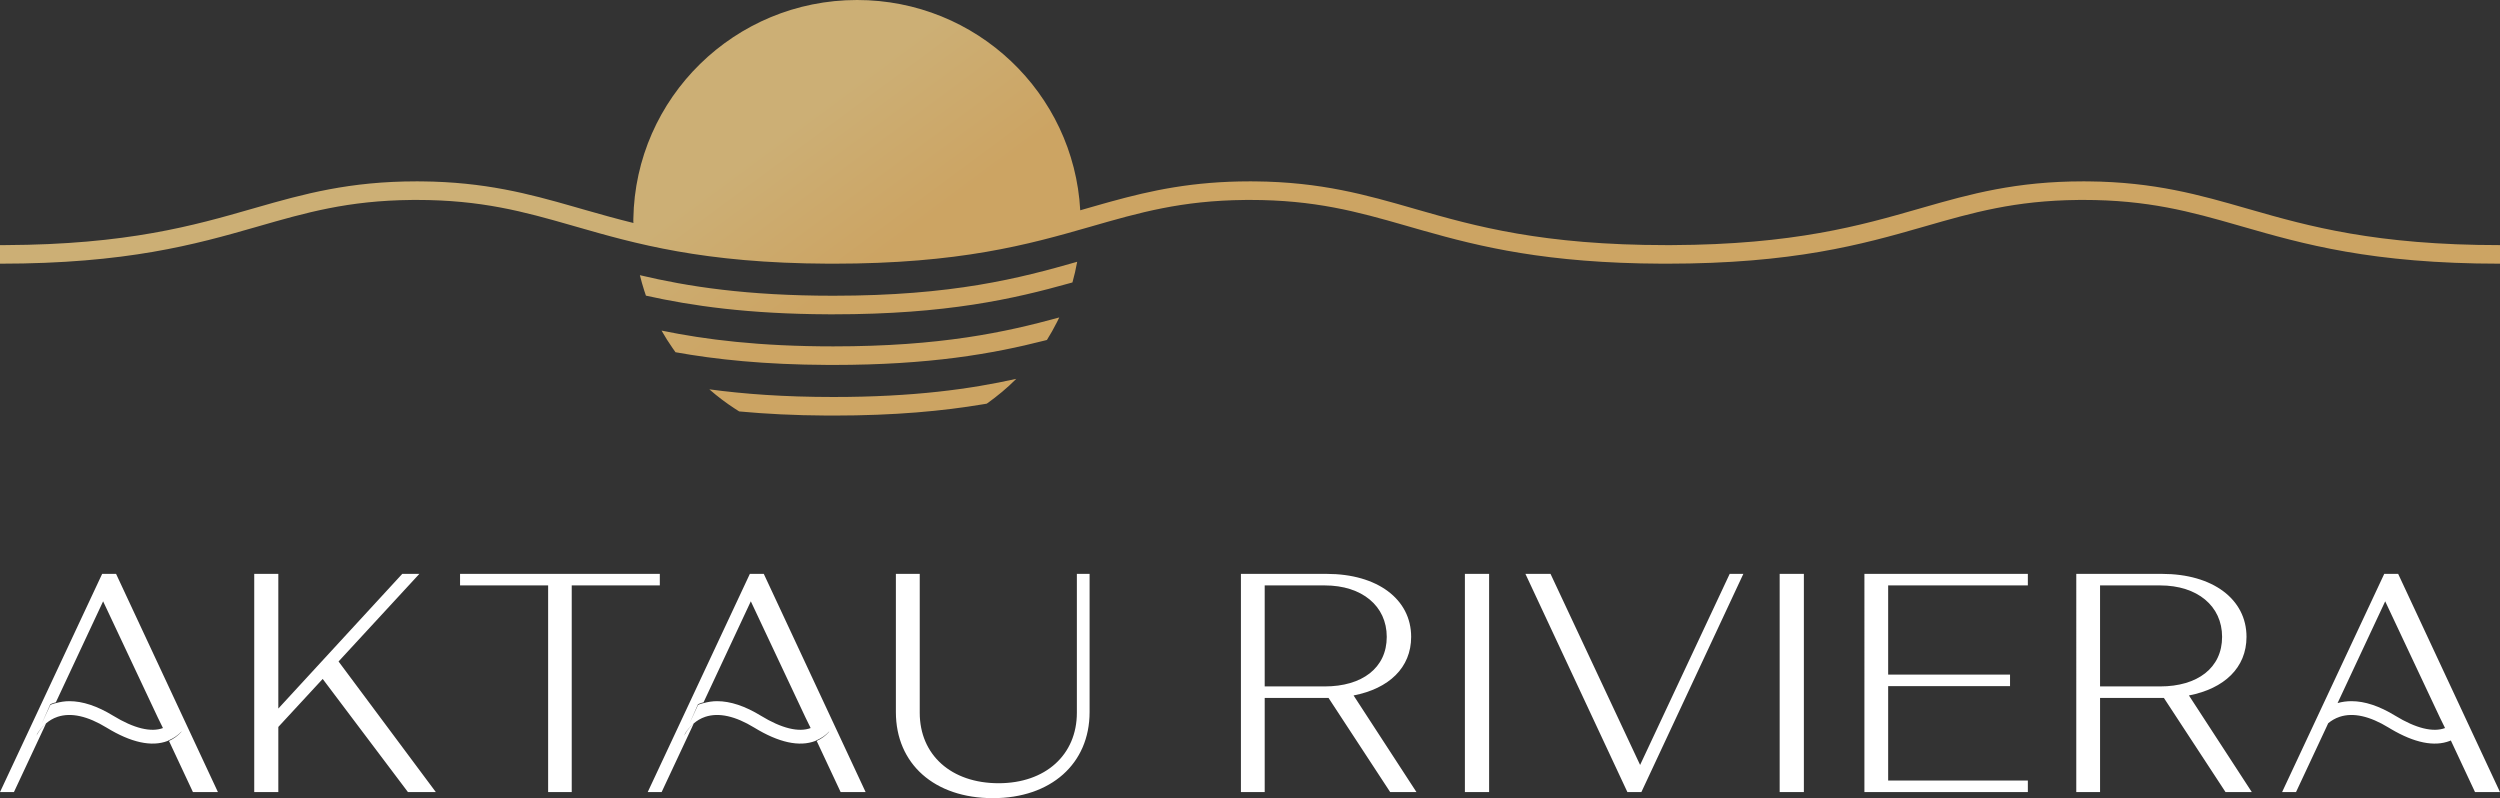 <svg xmlns="http://www.w3.org/2000/svg" width="379" height="121" viewBox="0 0 379 121">
    <rect x="0" y="0" width="379" height="121" fill="#333333" stroke="none"/>
    <defs>
        <filter id="gv36zl308a">
            <feColorMatrix in="SourceGraphic" values="0 0 0 0 0.153 0 0 0 0 0.161 0 0 0 0 0.157 0 0 0 1 0"/>
        </filter>
        <filter id="29cfnx4ucb">
            <feColorMatrix in="SourceGraphic" values="0 0 0 0 0.153 0 0 0 0 0.161 0 0 0 0 0.157 0 0 0 1 0"/>
        </filter>
        <filter id="bei130e6ec">
            <feColorMatrix in="SourceGraphic" values="0 0 0 0 0.153 0 0 0 0 0.161 0 0 0 0 0.157 0 0 0 1 0"/>
        </filter>
        <filter id="7oyibxxzrd">
            <feColorMatrix in="SourceGraphic" values="0 0 0 0 0.153 0 0 0 0 0.161 0 0 0 0 0.157 0 0 0 1 0"/>
        </filter>
        <linearGradient id="9oladg57ie" x1="27.768%" x2="37.684%" y1="48.745%" y2="50.949%">
            <stop offset="0%" stop-color="#CCAF75"/>
            <stop offset="100%" stop-color="#CCA463"/>
        </linearGradient>
    </defs>
    <g fill="none" fill-rule="evenodd">
        <g>
            <g>
                <path fill="#FFF" d="M139.432 87v21.045c0 6.406 4.774 10.692 11.958 10.692 7.089 0 11.863-4.286 11.863-10.692V87h1.929v20.95c0 7.848-5.883 13.05-14.66 13.05-8.872 0-14.706-5.202-14.706-13.05V87h3.616zm-97.238 0v20.416L60.982 87h2.593l-12.25 13.28 14.748 19.801h-4.227L48.92 102.925l-6.726 7.278v9.878h-3.652V87h3.652zm-24.597 0l15.44 33.081H29.25l-3.631-7.754c.714-.326 1.361-.783 1.889-1.39l-.012-.028c-.52.563-1.156.99-1.856 1.296-.081.036-.152.092-.235.125-2.416.925-5.547.243-9.243-2.019-2.884-1.761-5.38-2.316-7.421-1.646-.72.236-1.291.607-1.759 1.001-.67.564-1.1 1.18-1.314 1.533l-.169.384c.006-.015.469-1.02 1.475-1.902l-.262.57-4.601 9.83H0L15.486 87h2.11zm217.463 0l13.58 28.968L262.22 87h2.072l-15.459 33.081h-2.12L231.254 87h3.806zm38.407 0v33.081h-3.67V87h3.67zM115.79 87l15.439 33.081h-3.787l-3.631-7.754c.714-.326 1.362-.783 1.89-1.39l-.013-.028c-.52.563-1.157.99-1.857 1.296-.08.036-.151.092-.234.125-2.416.925-5.547.243-9.243-2.019-2.883-1.761-5.38-2.316-7.422-1.646-.717.236-1.29.607-1.758 1.001-.674.567-1.104 1.187-1.317 1.539l-.166.378c.008-.015.47-1.02 1.475-1.902l-.26.57-4.603 9.83h-2.11L113.678 87h2.11zm109.96 0v33.081h-3.672V87h3.671zm-24.627 0c7.684 0 12.808 3.829 12.808 9.547 0 4.678-3.368 7.844-8.728 8.884l9.534 14.65h-3.984l-9.345-14.273h-9.679v14.273h-3.605V87h12.999zm126.64 0c7.683 0 12.807 3.829 12.807 9.547 0 4.678-3.368 7.844-8.728 8.884l9.534 14.65h-3.984l-9.345-14.273h-9.678v14.273h-3.605V87h12.999zm35.799 0L379 120.081h-3.787l-3.665-7.826-.18.075c-2.338.895-5.345.285-8.886-1.805l-.356-.214c-2.884-1.761-5.38-2.316-7.422-1.646-.707.232-1.288.593-1.751.98l-.278.605-4.6 9.831h-2.111L361.45 87h2.11zm-56.14 0v1.748h-21.177v13.517h18.477v1.748h-18.477v14.32h21.177v1.748h-24.777V87h24.777zm-207.394 0v1.748H86.674v31.333h-3.577V88.748H69.743V87h30.284zm13.797 4.16l-7.166 15.316c-.115.033-.234.049-.347.088-.167.058-.332.122-.494.194l-1.31 2.971 1.32-2.868c.08-.034.161-.067.244-.098l.25-.088c.112-.037.23-.053.345-.084.657-.182 1.335-.294 2.042-.294 2.017 0 4.242.738 6.643 2.208 3.129 1.912 5.744 2.557 7.565 1.859l-.023.007-.056-.12-.718-1.465-8.295-17.627zm247.771 0l-7.219 15.427c.674-.193 1.377-.29 2.105-.29 2.016 0 4.24.738 6.641 2.207 3.131 1.913 5.747 2.558 7.567 1.86l-.023.007-.056-.12-.719-1.465-8.296-17.627zm-345.963 0l-7.167 15.316c-.114.033-.234.049-.345.088-.168.058-.332.122-.494.194l-1.31 2.971 1.32-2.868c.08-.034.161-.067.244-.098l.249-.088c.112-.037.23-.053.345-.084.656-.182 1.334-.294 2.043-.294 2.016 0 4.24.738 6.642 2.208 3.13 1.912 5.745 2.557 7.566 1.859l-.023.007-.055-.12-.719-1.465-8.296-17.627zm185.205-2.411h-9.109v15.312h9.11c5.645 0 9.392-2.79 9.392-7.514 0-4.677-3.747-7.798-9.393-7.798zm126.64 0h-9.11v15.312h9.11c5.645 0 9.392-2.79 9.392-7.514 0-4.677-3.747-7.798-9.393-7.798z" transform="translate(-117 -118) translate(117 118)"/>
                <path fill="url(#9oladg57ie)" d="M154.068 57.432c-1.373 1.382-2.876 2.63-4.47 3.761l-.564.096C142.98 62.304 135.704 63 126.333 63l-.946-.002c-5.006-.026-9.388-.258-13.32-.625l-.598-.378c-1.386-.897-2.7-1.889-3.936-2.973 5.22.706 11.321 1.162 18.8 1.162 12.2 0 20.774-1.204 27.735-2.752zm6.516-9.307l-.344.702c-.468.93-.977 1.834-1.527 2.712l-.414.106c-7.752 1.974-17.285 3.68-31.966 3.68l-.853-.002c-9.598-.044-16.958-.826-23.073-1.924l-.45-.637c-.594-.854-1.155-1.733-1.665-2.644 6.657 1.368 14.809 2.393 26.04 2.393 16.282 0 26.109-2.145 34.252-4.386zm2.717-8.438c-.191 1.063-.433 2.106-.72 3.132l-.397.111c-8.485 2.371-18.627 4.72-35.851 4.72l-.794-.002c-12.096-.052-20.645-1.274-27.616-2.828l-.256-.763c-.247-.768-.466-1.547-.66-2.338 7.244 1.719 16.185 3.115 29.326 3.115 18.129 0 28.26-2.657 36.968-5.147zM129.935 0c18.108 0 32.856 14.115 33.83 31.88l.44-.127.436-.125.541-.155c.72-.207 1.437-.412 2.155-.614l1.077-.3c6.113-1.684 12.4-3.065 21.085-3.065l.76.004c10.054.094 16.882 2.056 24.097 4.13l.371.107c8.932 2.565 19.138 5.425 37.939 5.425l.768-.001c18.573-.078 28.641-2.974 37.542-5.531l.54-.155c7.2-2.067 14.098-3.979 24.316-3.979l.76.004c10.053.094 16.882 2.056 24.097 4.13l.366.105C349.988 34.3 360.194 37.16 379 37.16v2.815c-19.465 0-29.896-2.996-39.096-5.641l-.576-.166c-7.27-2.088-13.682-3.858-23.496-3.858l-.768.004c-9.637.092-15.985 1.916-23.301 4.02l-.37.106c-9.114 2.616-19.522 5.535-38.727 5.535l-.774-.002c-17.43-.072-27.52-2.57-36.085-5l-.752-.214-1.484-.425-.576-.166c-7.27-2.088-13.683-3.858-23.496-3.858l-.768.004c-9.636.092-15.984 1.916-23.301 4.02l-.37.106c-9.114 2.616-19.522 5.535-38.727 5.535l-.774-.002c-18.967-.078-29.243-3.03-38.32-5.64l-.577-.165c-7.27-2.088-13.683-3.858-23.496-3.858l-.768.004c-9.637.092-15.986 1.916-23.301 4.02l-.369.106C29.614 37.056 19.205 39.975 0 39.975V37.16l.768-.001c18.572-.078 28.641-2.974 37.54-5.531l.541-.155c7.201-2.067 14.1-3.979 24.317-3.979l.76.004c9.551.09 16.19 1.865 23.016 3.82l1.08.31.847.243c2.27.65 4.637 1.315 7.203 1.945l-.06-.081.004-.558C96.316 14.803 111.388 0 129.936 0z" transform="translate(-117 -118) translate(117 118)"/>
            </g>
        </g>
    </g>
</svg>
